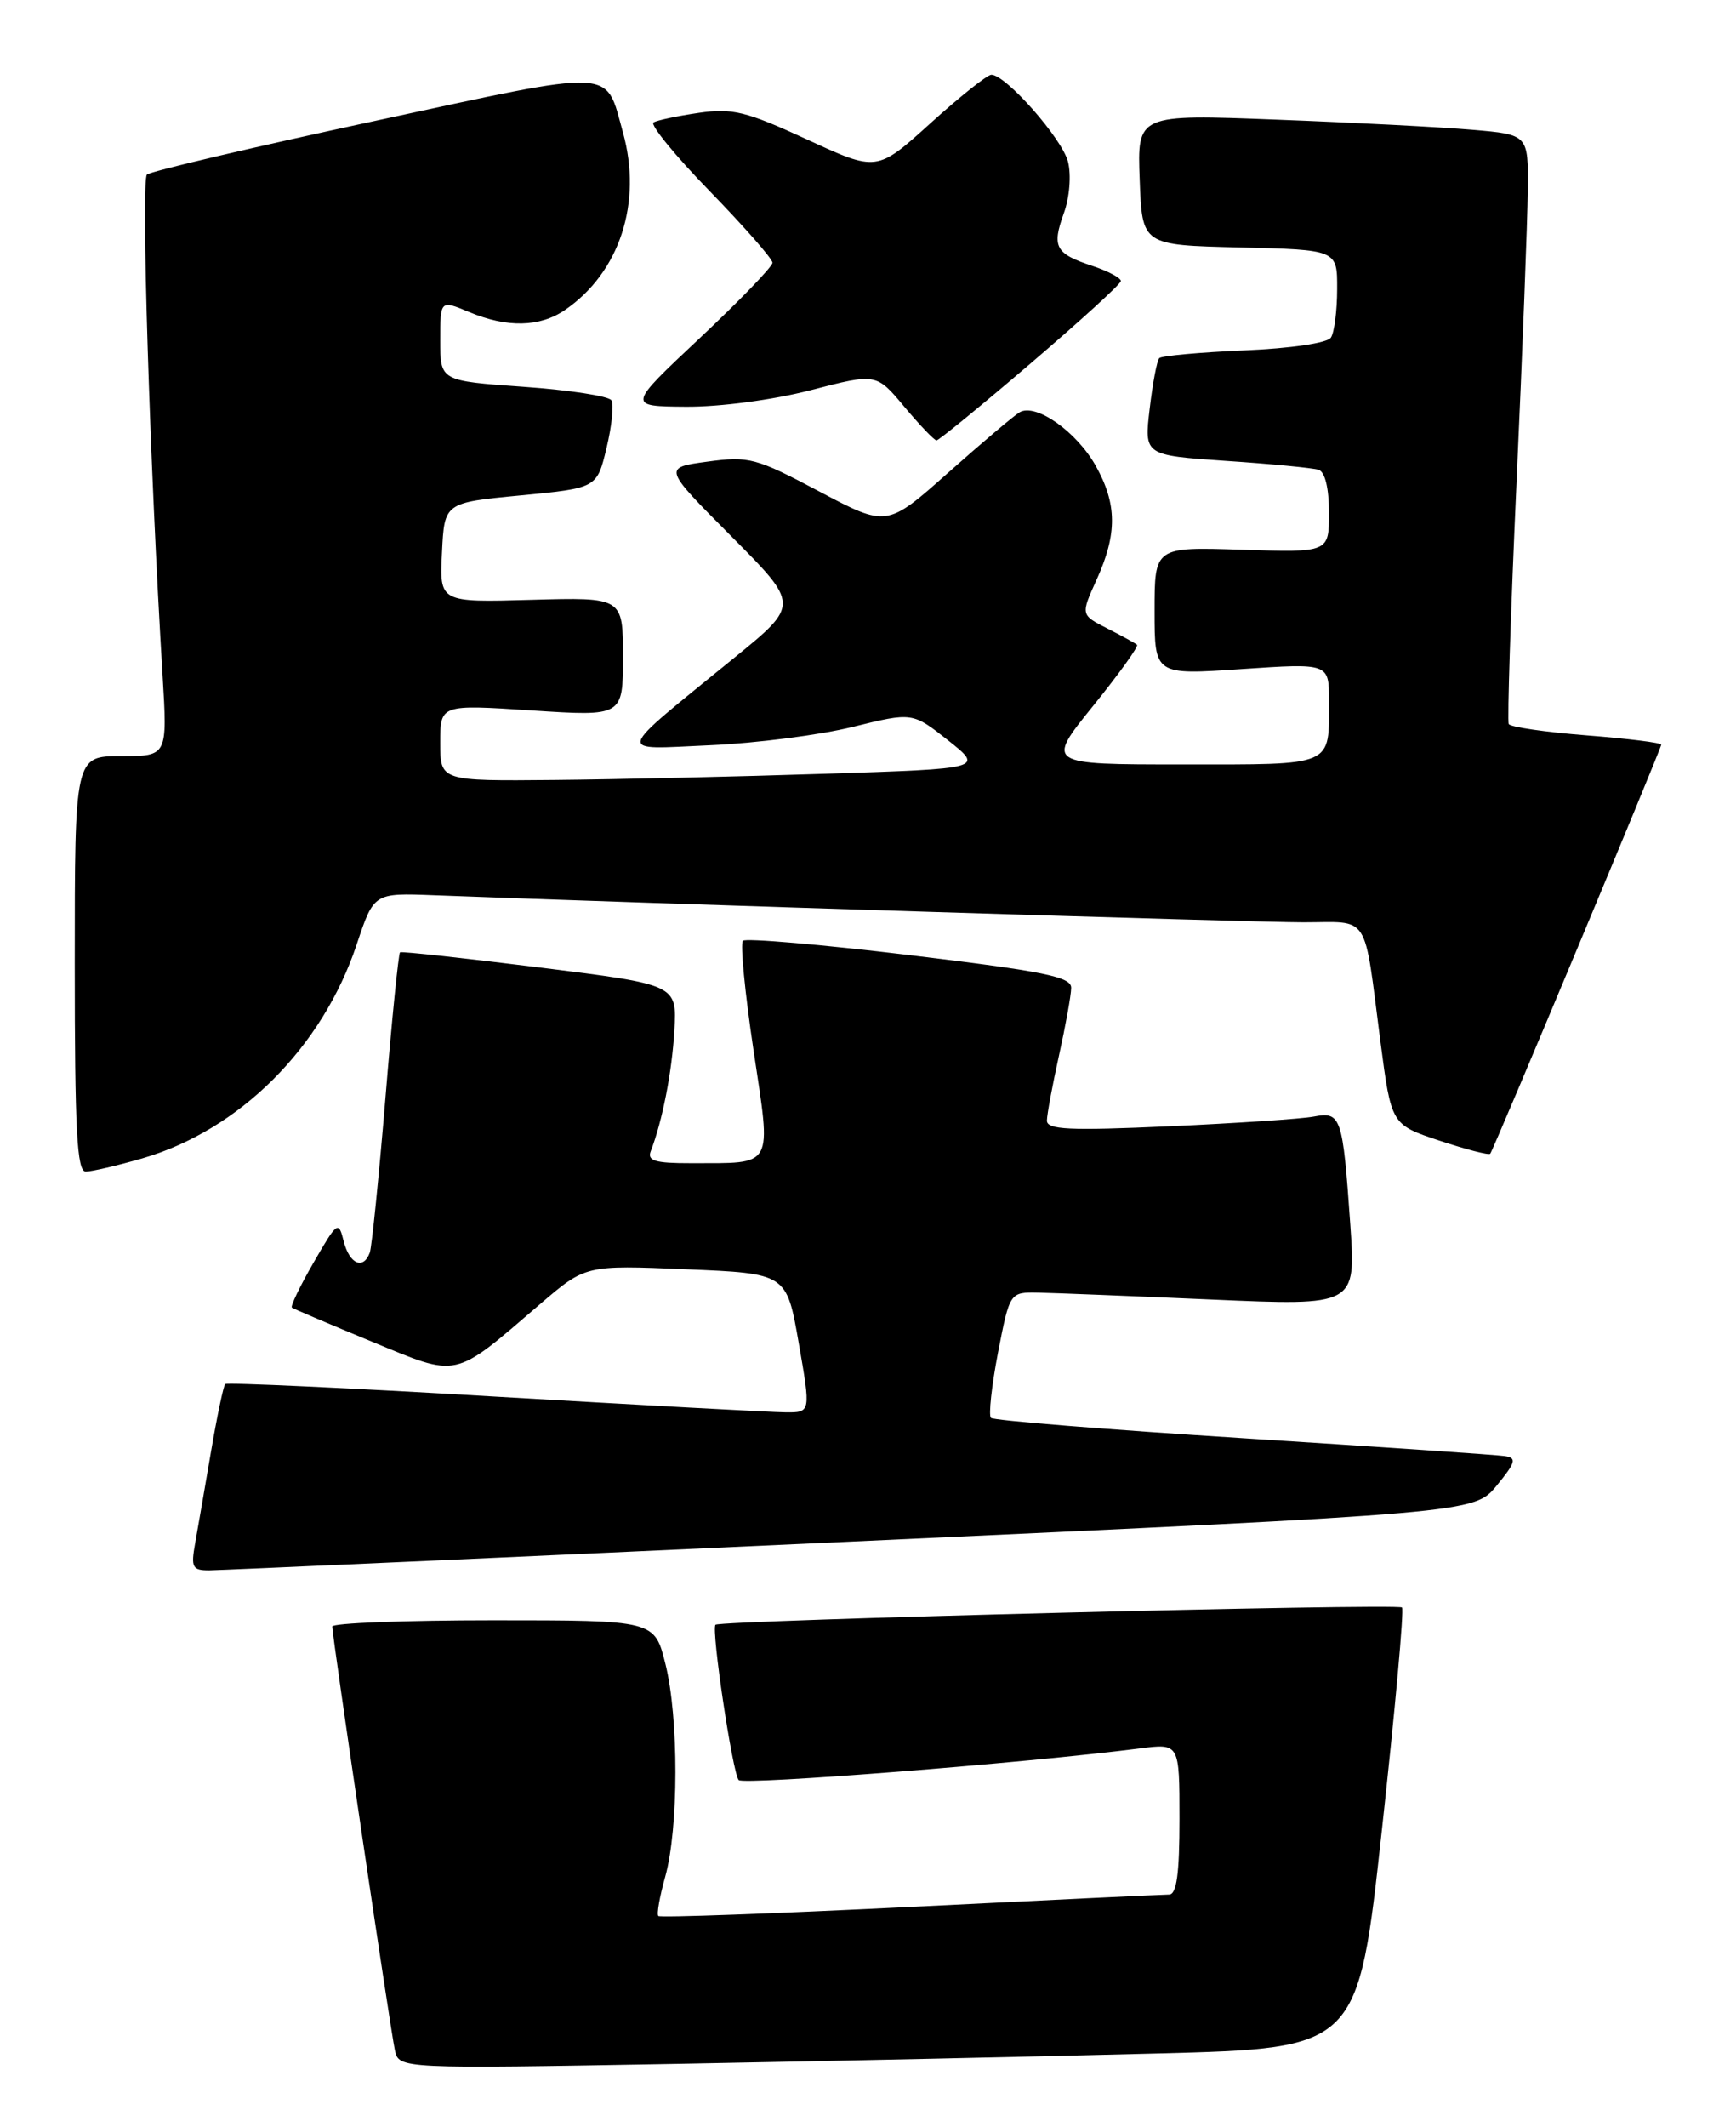 <?xml version="1.0" encoding="UTF-8" standalone="no"?>
<!DOCTYPE svg PUBLIC "-//W3C//DTD SVG 1.1//EN" "http://www.w3.org/Graphics/SVG/1.1/DTD/svg11.dtd" >
<svg xmlns="http://www.w3.org/2000/svg" xmlns:xlink="http://www.w3.org/1999/xlink" version="1.1" viewBox="0 0 209 256">
 <g >
 <path fill="currentColor"
d=" M 139.49 247.13 C 163.49 246.50 163.49 246.50 166.37 220.21 C 167.96 205.76 169.05 193.72 168.79 193.46 C 168.27 192.94 86.71 194.99 86.14 195.54 C 85.60 196.06 88.19 213.38 88.93 214.23 C 89.48 214.86 123.56 212.18 137.25 210.42 C 142.00 209.81 142.00 209.81 142.00 218.91 C 142.00 225.51 141.66 228.00 140.75 228.01 C 140.06 228.01 126.03 228.68 109.57 229.50 C 93.11 230.31 79.47 230.80 79.26 230.59 C 79.04 230.38 79.42 228.24 80.09 225.85 C 81.71 220.03 81.73 206.74 80.11 200.25 C 78.80 195.00 78.80 195.00 59.40 195.00 C 48.73 195.00 40.00 195.34 40.00 195.75 C 40.00 196.94 47.00 244.26 47.54 246.74 C 48.03 248.98 48.03 248.98 81.77 248.38 C 100.32 248.04 126.30 247.48 139.49 247.13 Z  M 102.49 185.53 C 177.47 182.09 177.47 182.09 180.18 178.80 C 182.48 176.00 182.63 175.46 181.19 175.24 C 180.26 175.09 166.08 174.13 149.68 173.09 C 133.28 172.05 119.61 170.95 119.30 170.64 C 119.00 170.33 119.38 166.80 120.15 162.79 C 121.57 155.50 121.57 155.50 125.03 155.57 C 126.94 155.61 136.32 155.98 145.87 156.40 C 163.25 157.16 163.25 157.16 162.56 147.33 C 161.65 134.34 161.45 133.76 158.16 134.38 C 156.70 134.66 148.86 135.18 140.75 135.55 C 128.68 136.09 126.01 135.96 126.04 134.85 C 126.05 134.11 126.71 130.57 127.50 127.00 C 128.29 123.42 128.95 119.78 128.96 118.90 C 128.99 117.56 125.79 116.91 109.53 114.95 C 98.82 113.66 89.78 112.89 89.44 113.22 C 89.11 113.56 89.68 119.47 90.71 126.35 C 92.87 140.77 93.32 139.96 83.14 139.99 C 78.89 140.00 77.90 139.70 78.34 138.56 C 79.76 134.87 80.90 129.01 81.19 124.00 C 81.50 118.50 81.50 118.50 65.00 116.44 C 55.92 115.31 48.35 114.48 48.16 114.61 C 47.98 114.74 47.18 122.64 46.40 132.17 C 45.61 141.70 44.76 150.06 44.52 150.75 C 43.75 152.86 42.07 152.14 41.38 149.39 C 40.75 146.89 40.62 146.98 37.75 151.95 C 36.11 154.79 34.94 157.23 35.14 157.37 C 35.34 157.52 39.65 159.35 44.73 161.45 C 55.33 165.82 54.46 166.01 65.00 156.97 C 70.50 152.25 70.50 152.25 82.60 152.76 C 94.70 153.26 94.70 153.26 96.16 161.63 C 97.62 170.00 97.62 170.00 94.56 169.97 C 92.88 169.96 77.10 169.10 59.50 168.07 C 41.90 167.03 27.32 166.36 27.11 166.57 C 26.90 166.78 26.13 170.45 25.40 174.72 C 24.67 179.00 23.81 183.96 23.49 185.75 C 22.97 188.64 23.16 189.00 25.20 188.99 C 26.47 188.98 61.24 187.42 102.49 185.53 Z  M 17.07 139.43 C 28.82 136.04 38.81 126.08 42.95 113.64 C 45.01 107.46 45.01 107.46 52.25 107.74 C 77.70 108.72 150.98 111.00 156.87 111.00 C 165.05 111.00 164.14 109.59 166.20 125.42 C 167.50 135.35 167.50 135.35 173.31 137.28 C 176.51 138.34 179.25 139.05 179.41 138.85 C 179.83 138.34 200.00 90.09 200.00 89.62 C 200.00 89.39 195.95 88.89 190.99 88.50 C 186.04 88.11 181.83 87.50 181.64 87.14 C 181.45 86.79 181.87 73.68 182.58 58.00 C 183.29 42.32 183.90 26.51 183.93 22.85 C 184.00 16.20 184.00 16.20 177.25 15.62 C 173.54 15.30 162.94 14.75 153.71 14.40 C 136.91 13.75 136.91 13.75 137.21 21.63 C 137.50 29.50 137.50 29.50 149.25 29.78 C 161.00 30.06 161.00 30.06 160.98 34.78 C 160.98 37.38 160.64 40.01 160.23 40.63 C 159.81 41.28 155.44 41.93 149.79 42.17 C 144.45 42.40 139.85 42.82 139.57 43.10 C 139.29 43.37 138.77 46.12 138.41 49.20 C 137.75 54.79 137.75 54.79 147.62 55.47 C 153.06 55.83 158.06 56.32 158.75 56.54 C 159.52 56.78 160.00 58.77 160.00 61.72 C 160.00 66.50 160.00 66.50 149.50 66.16 C 139.00 65.82 139.00 65.82 139.00 73.53 C 139.00 81.24 139.00 81.24 149.50 80.52 C 160.00 79.81 160.00 79.81 160.00 84.32 C 160.00 92.34 160.78 92.00 142.35 92.00 C 125.91 92.00 125.91 92.00 131.59 84.97 C 134.72 81.10 137.10 77.79 136.89 77.60 C 136.67 77.41 135.06 76.52 133.30 75.63 C 130.10 74.00 130.10 74.00 132.03 69.75 C 134.52 64.25 134.49 60.65 131.91 56.05 C 129.59 51.92 124.68 48.48 122.75 49.62 C 122.06 50.03 118.19 53.30 114.14 56.90 C 106.77 63.45 106.77 63.45 98.64 59.15 C 91.00 55.10 90.17 54.88 85.16 55.56 C 79.82 56.28 79.82 56.28 88.03 64.53 C 96.24 72.78 96.24 72.78 88.43 79.14 C 73.74 91.12 74.00 90.19 85.50 89.69 C 91.00 89.45 98.73 88.46 102.67 87.48 C 109.85 85.71 109.85 85.71 114.14 89.10 C 118.43 92.50 118.43 92.50 99.47 93.12 C 89.03 93.46 74.31 93.80 66.75 93.87 C 53.00 94.00 53.00 94.00 53.00 89.39 C 53.00 84.78 53.00 84.78 64.00 85.50 C 75.00 86.22 75.00 86.22 75.00 79.05 C 75.00 71.88 75.00 71.88 63.96 72.19 C 52.91 72.50 52.91 72.50 53.21 66.50 C 53.50 60.50 53.50 60.50 62.68 59.62 C 71.86 58.74 71.86 58.74 73.02 53.92 C 73.66 51.26 73.92 48.68 73.61 48.18 C 73.30 47.67 68.53 46.94 63.02 46.55 C 53.00 45.84 53.00 45.84 53.00 40.97 C 53.00 36.10 53.00 36.10 56.47 37.55 C 61.05 39.47 65.00 39.38 68.03 37.30 C 74.61 32.78 77.35 24.39 75.00 15.95 C 72.83 8.14 74.53 8.22 44.97 14.59 C 30.41 17.73 18.14 20.61 17.69 21.01 C 16.96 21.65 18.03 55.99 19.57 81.25 C 20.16 91.00 20.16 91.00 14.58 91.00 C 9.00 91.00 9.00 91.00 9.00 116.00 C 9.00 136.03 9.26 141.00 10.32 141.00 C 11.04 141.00 14.08 140.29 17.07 139.43 Z  M 124.06 43.75 C 130.01 38.66 134.91 34.20 134.94 33.83 C 134.97 33.46 133.43 32.64 131.51 32.00 C 127.05 30.53 126.61 29.72 128.08 25.65 C 128.77 23.75 128.98 21.07 128.58 19.47 C 127.88 16.69 121.10 9.00 119.35 9.00 C 118.86 9.00 115.56 11.63 112.01 14.84 C 105.57 20.67 105.57 20.67 97.17 16.79 C 89.82 13.40 88.19 13.00 84.14 13.58 C 81.59 13.95 79.13 14.47 78.68 14.73 C 78.23 14.99 81.26 18.71 85.43 22.99 C 89.59 27.27 93.00 31.15 93.00 31.62 C 93.00 32.09 89.06 36.17 84.25 40.69 C 75.50 48.90 75.50 48.90 82.59 48.95 C 86.65 48.98 93.07 48.13 97.59 46.96 C 105.50 44.91 105.50 44.91 108.88 48.96 C 110.74 51.18 112.48 53.00 112.75 53.00 C 113.02 53.00 118.11 48.84 124.06 43.75 Z "/>
</g>
</svg>